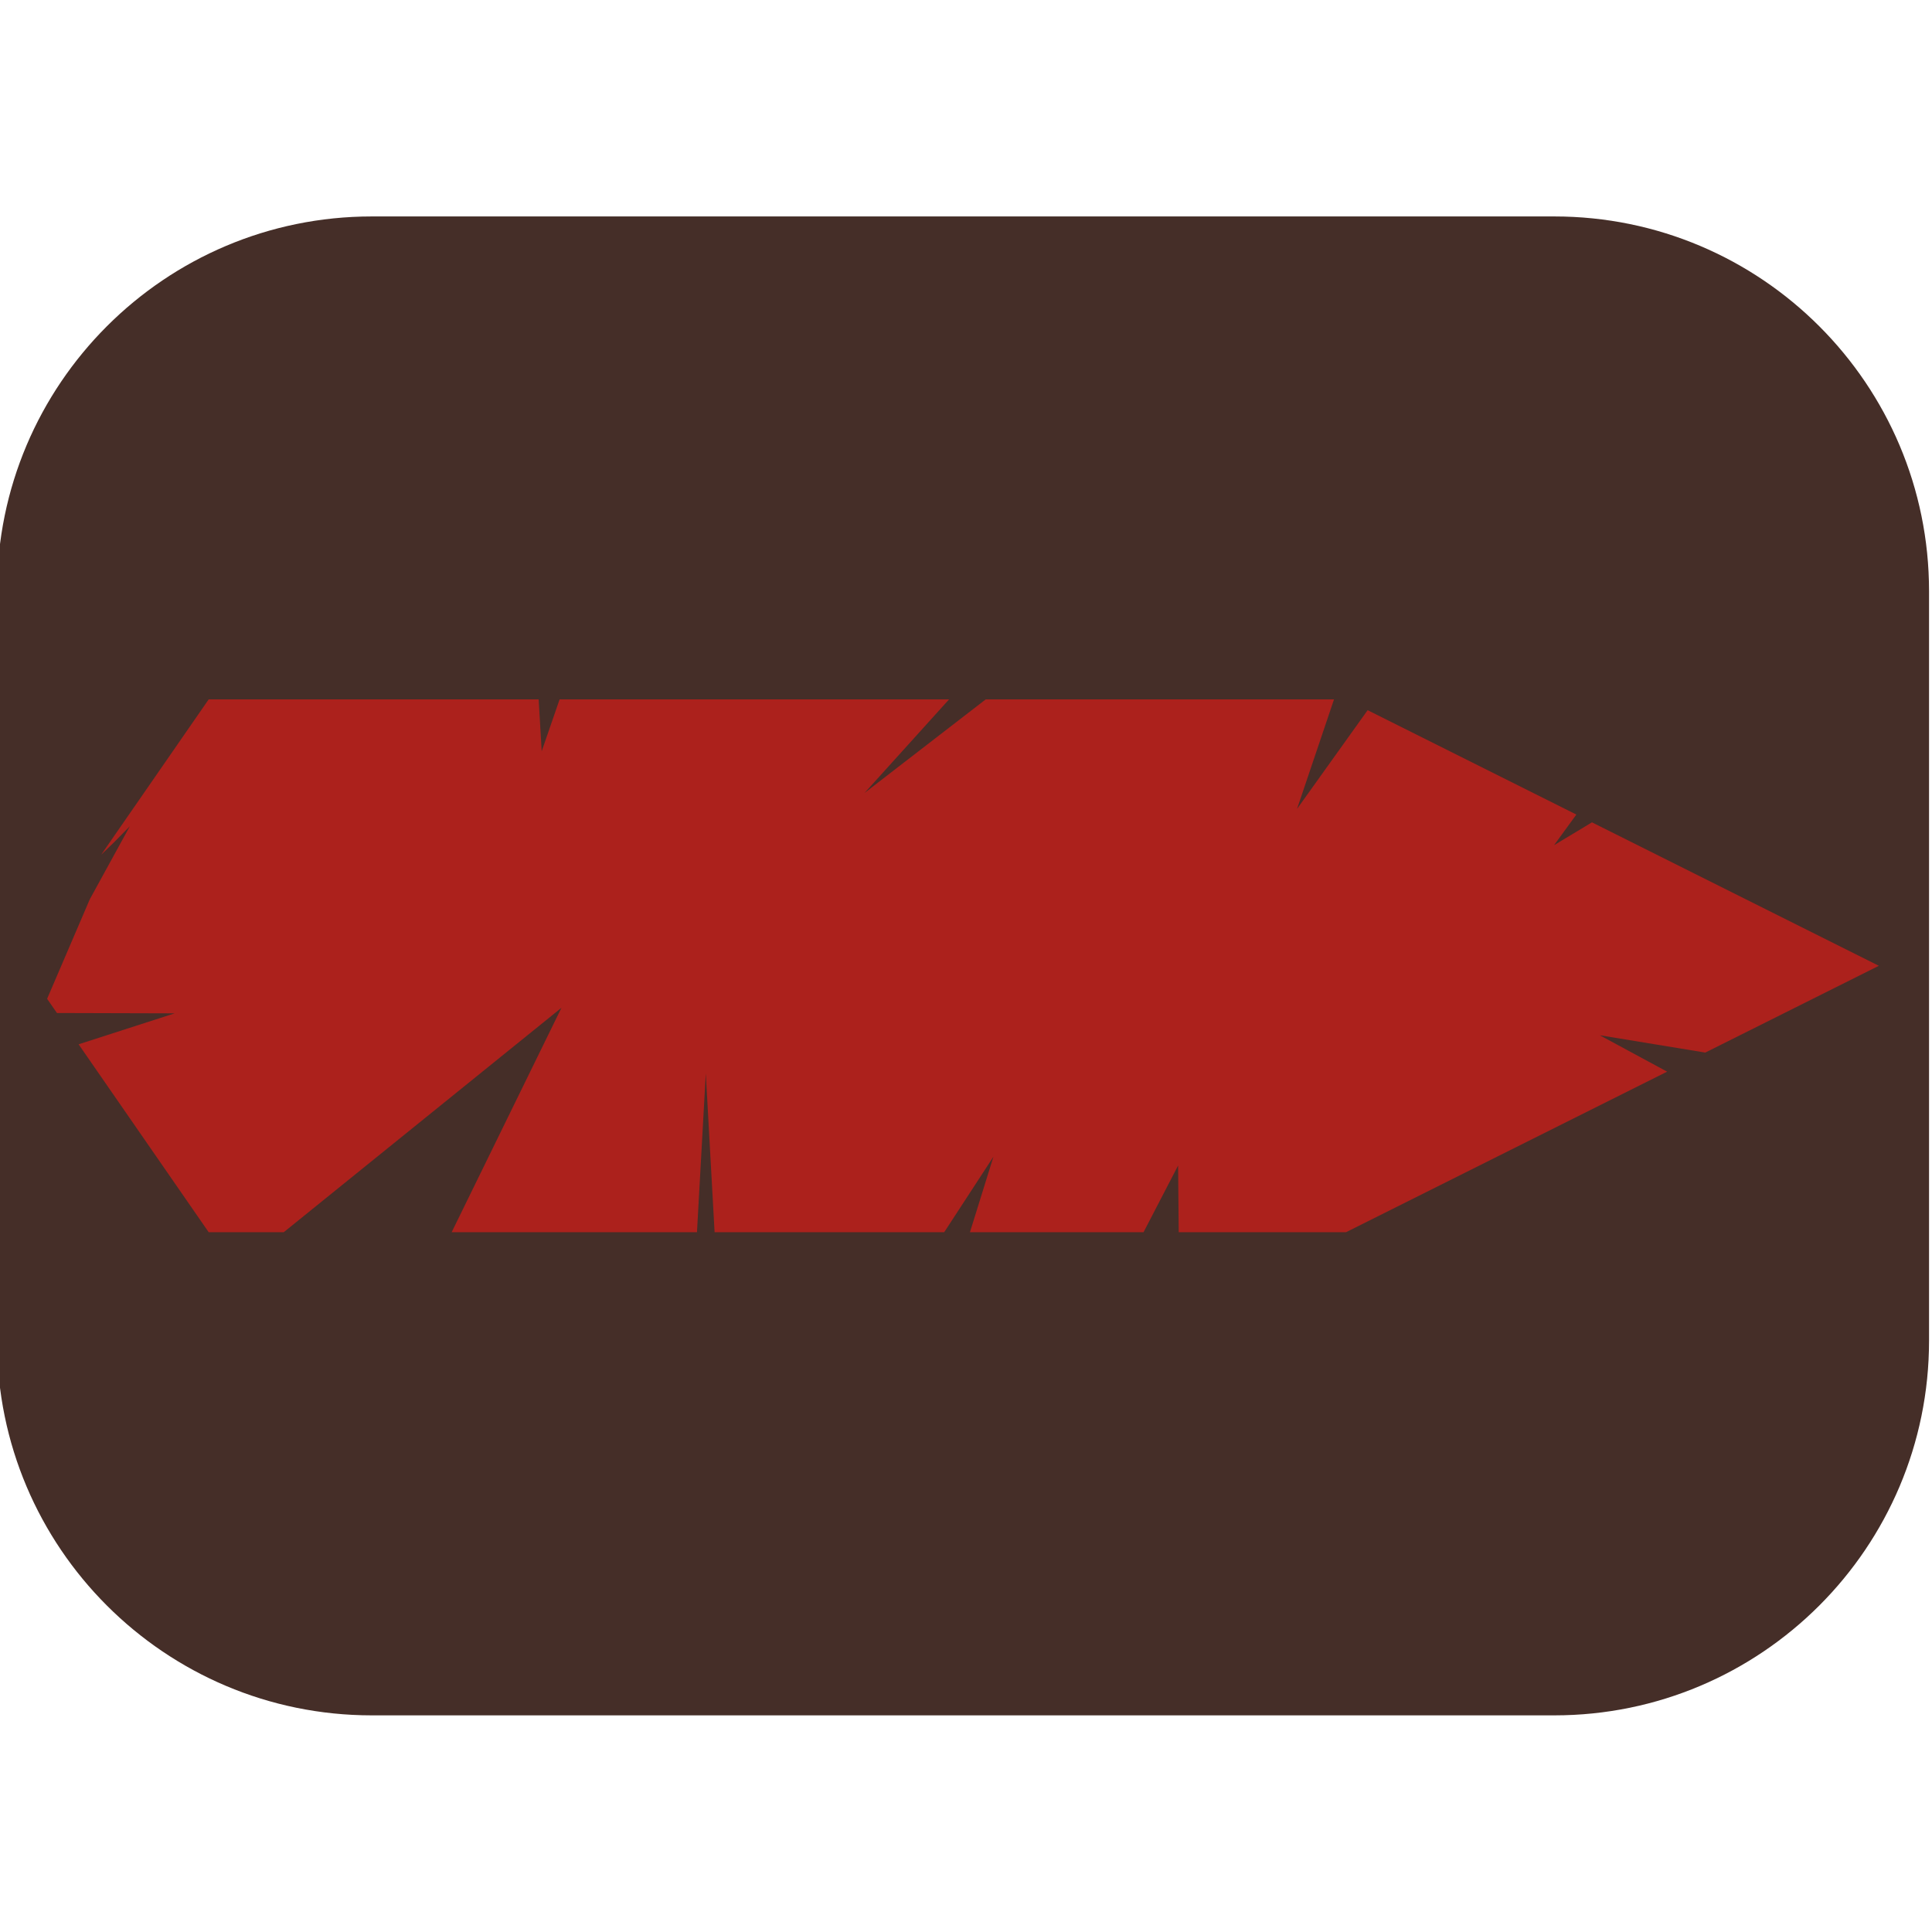 <?xml version="1.0" encoding="UTF-8" standalone="no"?>
<!DOCTYPE svg PUBLIC "-//W3C//DTD SVG 1.1//EN" "http://www.w3.org/Graphics/SVG/1.1/DTD/svg11.dtd">
<svg width="100%" height="100%" viewBox="0 0 100 100" version="1.1" xmlns="http://www.w3.org/2000/svg" xmlns:xlink="http://www.w3.org/1999/xlink" xml:space="preserve" xmlns:serif="http://www.serif.com/" style="fill-rule:evenodd;clip-rule:evenodd;stroke-linejoin:round;stroke-miterlimit:2;">
    <g transform="matrix(-6.541,0,0,2.565,283.61,-75.617)">
        <path d="M43.382,41.41C43.382,37.236 42.053,33.848 40.417,33.848L31.059,33.848C29.422,33.848 28.094,37.236 28.094,41.41L28.094,56.534C28.094,60.707 29.422,64.095 31.059,64.095L40.417,64.095C42.053,64.095 43.382,60.707 43.382,56.534L43.382,41.41Z" style="fill:rgb(69,46,40);"/>
    </g>
    <g transform="matrix(1.896,0,0,1.896,-49.26,-40.7)">
        <path d="M29.103,44.452L29.104,44.451L28.743,44.8L31.678,40.559L40.686,40.559L40.769,41.975L41.258,40.559L51.89,40.559L49.583,43.113L52.891,40.559L62.399,40.559L61.389,43.55L63.317,40.854L69.015,43.703L68.406,44.539L69.441,43.916L77.273,47.832L72.534,50.201L69.653,49.728L71.493,50.722L62.727,55.105L58.159,55.105L58.143,53.284L57.199,55.105L52.46,55.105L53.101,53.044L51.757,55.105L45.489,55.105L45.249,50.769L45.008,55.105L38.311,55.105L41.309,48.978L33.727,55.105L31.678,55.105L28.127,49.975L30.749,49.13L27.536,49.121L27.267,48.733L28.433,46.015L29.525,44.023L29.103,44.452Z" style="fill:rgb(172,33,28);"/>
    </g>
</svg>
